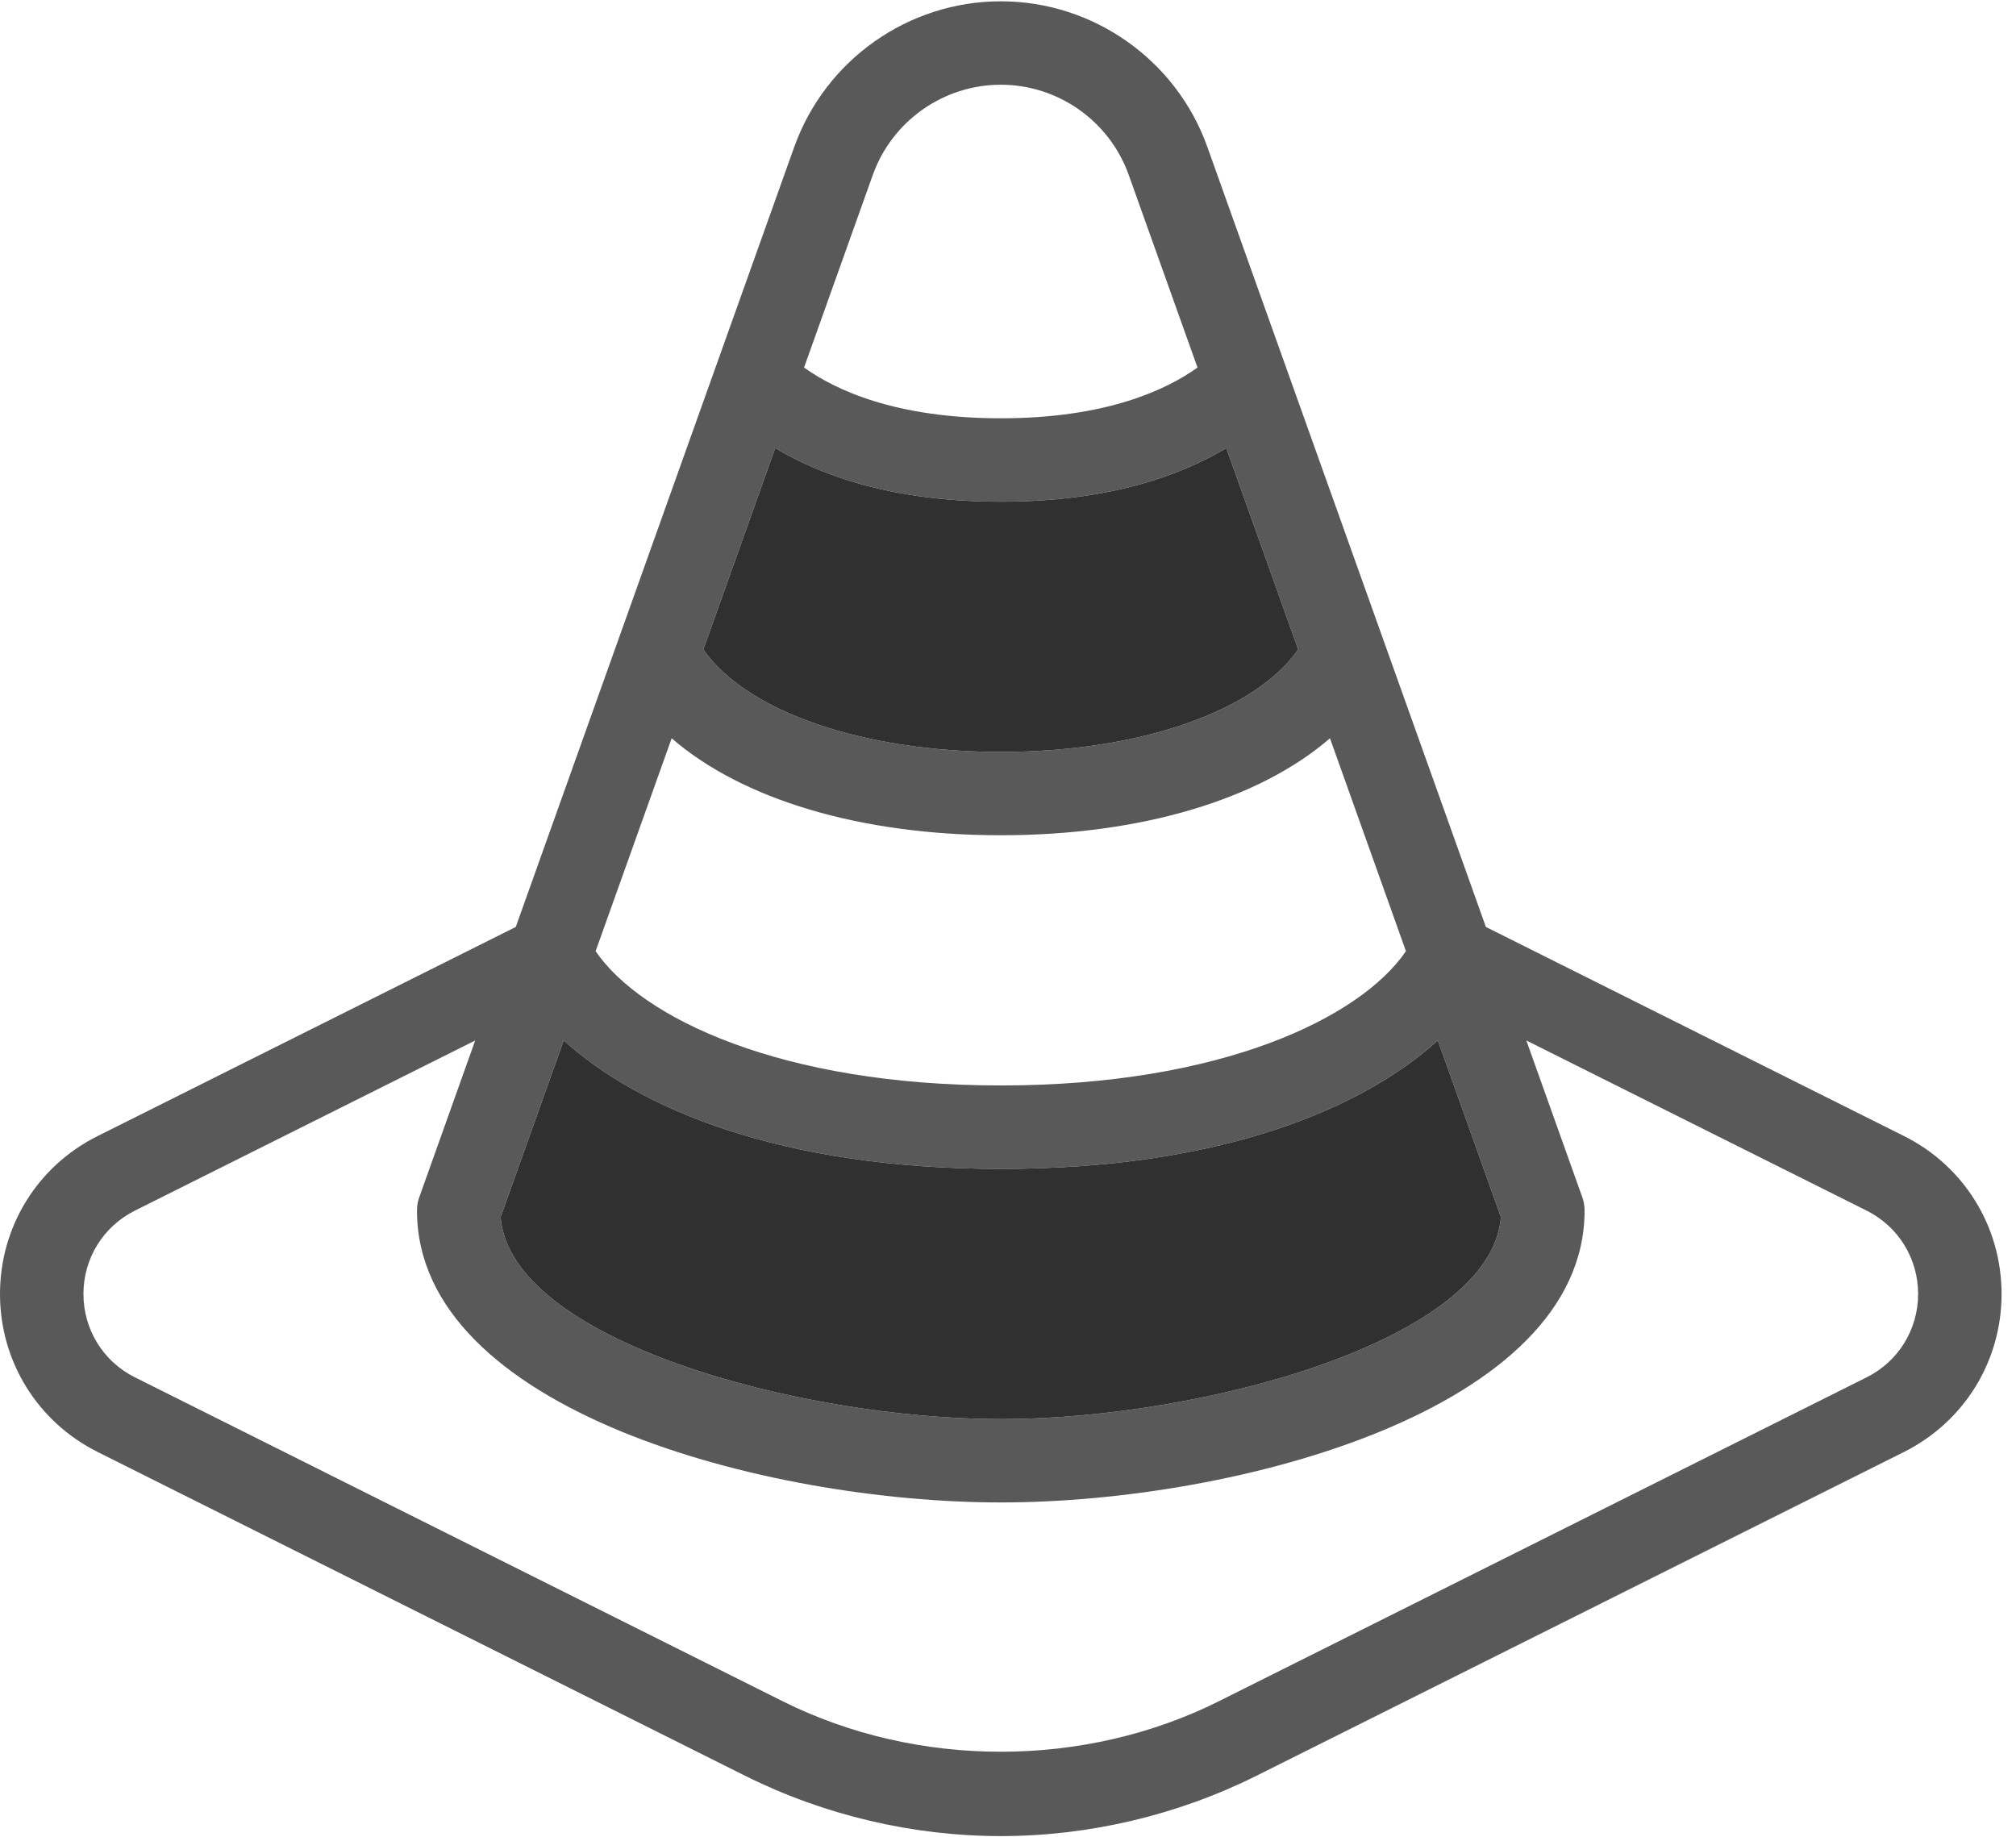 <?xml version="1.0" encoding="UTF-8"?>
<svg xmlns="http://www.w3.org/2000/svg" xmlns:xlink="http://www.w3.org/1999/xlink" width="79pt" height="72pt" viewBox="0 0 79 72" version="1.1">
<defs>
<clipPath id="clip1">
  <path d="M 74.609 44.516 L 58.227 36.324 L 47.309 5.75 C 46.09 2.344 42.84 0.051 39.219 0.051 C 35.594 0.051 32.348 2.344 31.125 5.754 L 20.211 36.324 L 3.828 44.516 C 1.465 45.695 0 48.066 0 50.707 C 0 53.344 1.465 55.715 3.828 56.898 L 29.199 69.586 C 32.293 71.129 35.758 71.949 39.219 71.949 C 42.676 71.949 46.141 71.129 49.234 69.586 L 74.609 56.898 C 76.969 55.715 78.434 53.344 78.434 50.707 C 78.434 48.066 76.969 45.695 74.609 44.516 Z M 34.203 6.852 C 34.961 4.738 36.973 3.32 39.219 3.32 C 41.461 3.32 43.473 4.738 44.23 6.852 L 46.926 14.402 C 45.715 15.27 43.359 16.391 39.219 16.391 C 35.074 16.391 32.719 15.27 31.508 14.402 Z M 30.379 17.559 C 32.18 18.637 34.98 19.66 39.219 19.66 C 43.453 19.66 46.254 18.637 48.055 17.559 L 50.871 25.449 C 49.191 27.867 44.66 29.465 39.219 29.465 C 33.773 29.465 29.242 27.867 27.562 25.449 Z M 26.32 28.93 C 29.078 31.32 33.699 32.73 39.219 32.73 C 44.734 32.73 49.355 31.32 52.117 28.93 L 55.094 37.273 C 53.301 39.898 47.824 42.535 39.219 42.535 C 30.609 42.535 25.133 39.898 23.34 37.273 Z M 22.09 40.77 C 25.035 43.441 30.59 45.805 39.219 45.805 C 47.844 45.805 53.398 43.441 56.344 40.77 L 58.816 47.695 C 58.43 52.535 47.074 55.609 39.219 55.609 C 31.359 55.609 20.004 52.535 19.617 47.695 Z M 73.145 53.973 L 47.773 66.66 C 42.488 69.305 35.945 69.305 30.66 66.66 L 5.289 53.973 C 4.043 53.352 3.27 52.098 3.27 50.707 C 3.27 49.312 4.043 48.062 5.289 47.438 L 18.621 40.773 L 16.438 46.891 C 16.371 47.066 16.34 47.25 16.34 47.438 C 16.34 55.242 29.992 58.875 39.219 58.875 C 48.445 58.875 62.094 55.242 62.094 47.438 C 62.094 47.25 62.062 47.066 61.996 46.891 L 59.812 40.773 L 73.145 47.438 C 74.391 48.062 75.164 49.312 75.164 50.707 C 75.164 52.098 74.391 53.352 73.145 53.973 Z M 73.145 53.973 "/>
</clipPath>
<clipPath id="clip2">
  <path d="M 27 17 L 51 17 L 51 30 L 27 30 Z M 27 17 "/>
</clipPath>
<clipPath id="clip3">
  <path d="M 30.379 17.559 C 32.18 18.637 34.98 19.66 39.219 19.66 C 43.453 19.66 46.254 18.637 48.055 17.559 L 50.871 25.449 C 49.191 27.867 44.66 29.465 39.219 29.465 C 33.773 29.465 29.242 27.867 27.562 25.449 Z M 30.379 17.559 "/>
</clipPath>
<clipPath id="clip4">
  <path d="M 19 40 L 59 40 L 59 56 L 19 56 Z M 19 40 "/>
</clipPath>
<clipPath id="clip5">
  <path d="M 22.09 40.77 C 25.035 43.441 30.59 45.805 39.219 45.805 C 47.844 45.805 53.398 43.441 56.344 40.77 L 58.816 47.695 C 58.43 52.535 47.074 55.609 39.219 55.609 C 31.359 55.609 20.004 52.535 19.617 47.695 Z M 22.09 40.77 "/>
</clipPath>
</defs>
<g id="surface1">
<g clip-path="url(#clip1)" clip-rule="nonzero">
<rect x="0" y="0" width="79" height="72" style="fill:rgb(34.901%,34.901%,34.901%);fill-opacity:1;stroke:none;"/>
</g>
<g clip-path="url(#clip2)" clip-rule="nonzero">
<g clip-path="url(#clip3)" clip-rule="evenodd">
<path style=" stroke:none;fill-rule:nonzero;fill:rgb(18.823%,18.823%,18.823%);fill-opacity:1;" d="M 22.562 12.559 L 55.871 12.559 L 55.871 34.465 L 22.562 34.465 Z M 22.562 12.559 "/>
</g>
</g>
<g clip-path="url(#clip4)" clip-rule="nonzero">
<g clip-path="url(#clip5)" clip-rule="evenodd">
<path style=" stroke:none;fill-rule:nonzero;fill:rgb(18.823%,18.823%,18.823%);fill-opacity:1;" d="M 14.617 35.77 L 63.816 35.77 L 63.816 60.609 L 14.617 60.609 Z M 14.617 35.77 "/>
</g>
</g>
</g>
</svg>
